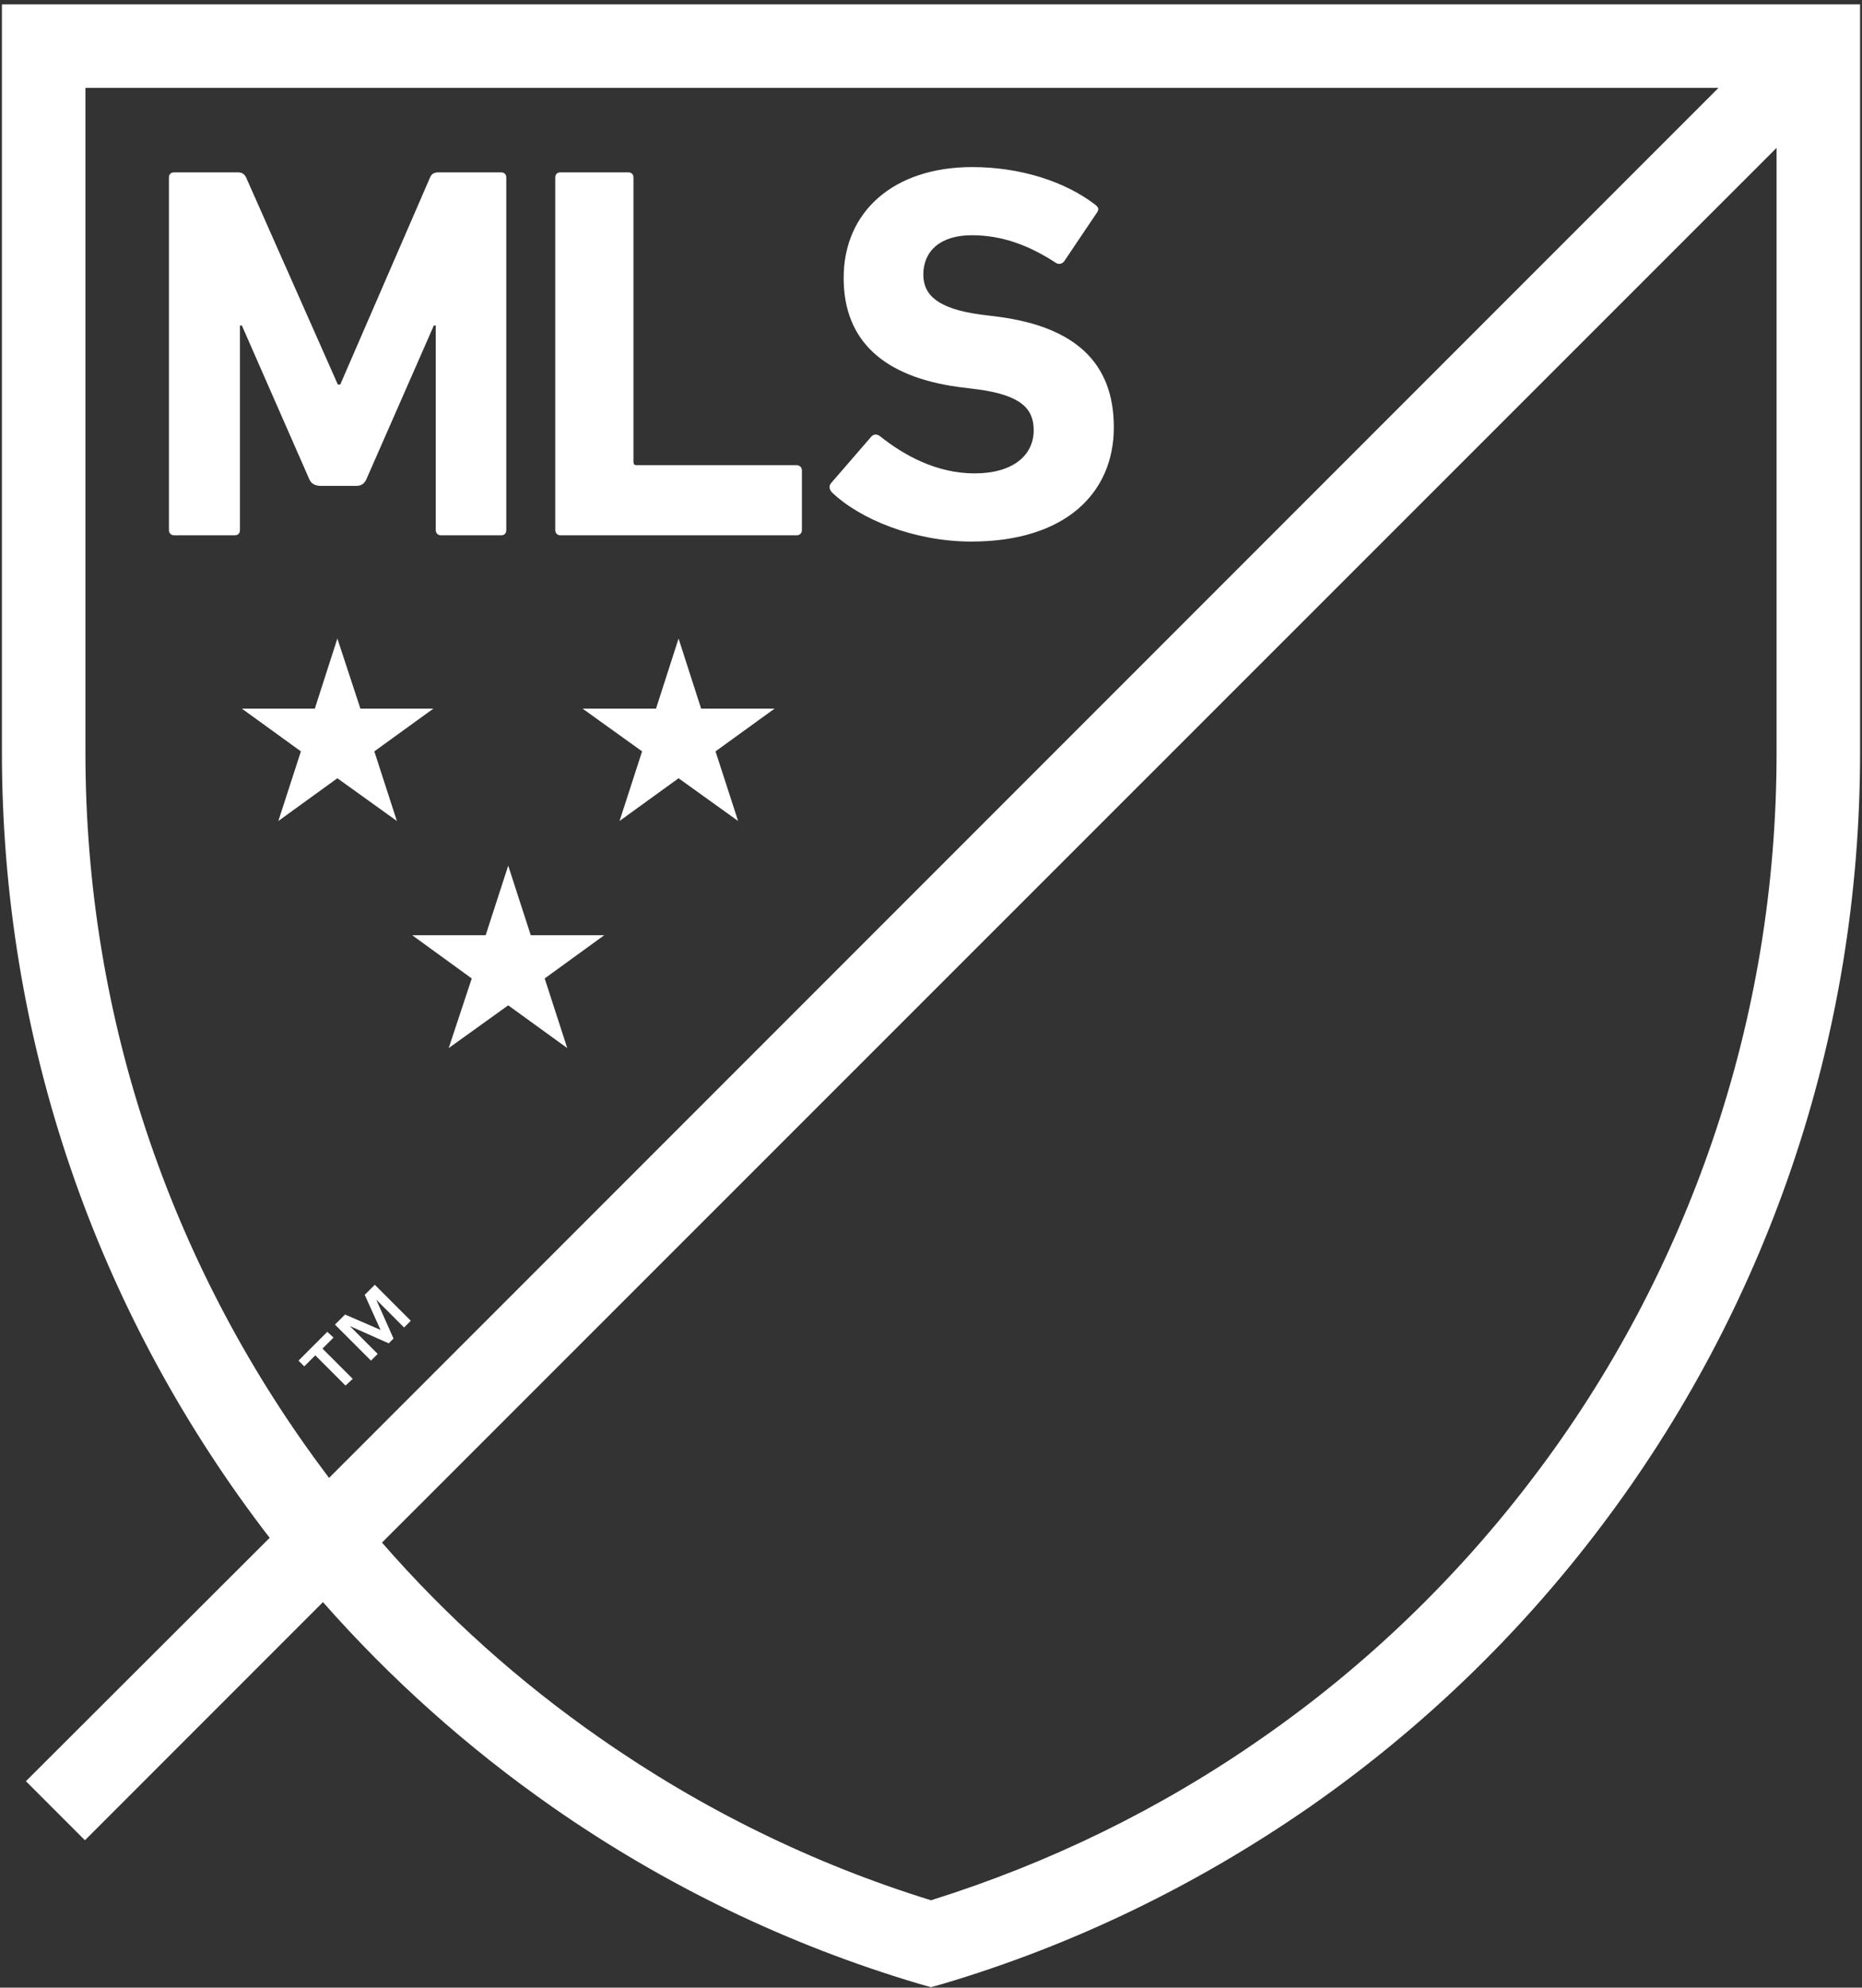 <svg width="388" height="414" xmlns="http://www.w3.org/2000/svg"><rect width="100%" height="100%" fill="#333333" stroke="none"/><g fill="#FFF"><path d="M69.5 278.6l-2.3 2.3 6.3 6.3-1.5 1.4-6.3-6.3-2.3 2.3-1.2-1.2 6-6 1.3 1.2zm9.8-1.6l-3.3-7.3 2.1-2.1 7.5 7.5-1.4 1.4-5.8-5.8 3.6 8.1-1 1-8.1-3.6 5.8 5.8-1.4 1.4-7.5-7.5 2.1-2.1 7.4 3.2zm69.8-120.5l4.7 14.5-12.4-8.9-12.3 8.9 4.7-14.5-12.4-8.9h15.3l4.7-14.6 4.7 14.6h15.3zm-71.1 0l12.3-8.9H75.1L70.3 133l-4.7 14.6H50.4l12.3 8.9L58 171l12.3-8.9 12.4 8.9zm32.6 38.3l-4.7-14.5-4.7 14.5H85.9l12.4 9-4.8 14.5 12.4-8.9 12.3 8.9-4.7-14.5 12.4-9zM64.4 99.7l-14-31.9H50v42.6c0 .7-.4 1.1-1.1 1.1H36.3c-.7 0-1.1-.5-1.1-1.1V37c0-.7.4-1.1 1.1-1.1h13.2c.9 0 1.4.3 1.8 1.1l19.1 43.1h.5L89.6 37c.3-.8.9-1.1 1.8-1.1h13c.7 0 1.1.4 1.1 1.1v73.4c0 .7-.4 1.1-1.1 1.1H91.9c-.7 0-1.1-.5-1.1-1.1V67.8h-.4l-14 31.9c-.4 1-1.1 1.5-2.1 1.5h-7.7c-1.1-.1-1.8-.5-2.2-1.5m52.4 11.8H166c.7 0 1.1-.5 1.1-1.1V98c0-.7-.5-1.1-1.1-1.1h-33.3c-.5 0-.7-.2-.7-.7V37c0-.7-.4-1.1-1.1-1.1h-14.1c-.7 0-1.1.4-1.1 1.1v73.4c0 .6.4 1.1 1.1 1.1M208.2 66l-4-.5c-8.7-1.2-11.8-4-11.8-8.3 0-4.8 3.4-8.2 10.1-8.2 6.2 0 11.8 2 17.6 5.8.6.3 1.1.2 1.6-.3l6.8-10.1c.6-.8.4-1.2-.2-1.7-6.3-4.9-15.7-7.9-25.7-7.9-16.3 0-26.8 9.2-26.8 23.1 0 13.3 8.6 20.6 23.9 22.7l4 .5c9 1.2 11.7 4 11.7 8.5 0 5.3-4.4 9-12.3 9-8 0-14.8-3.8-19.8-7.8-.6-.4-1.2-.4-1.7.1l-8.4 9.7c-.6.7-.3 1.4.1 1.9 5.9 5.7 17.3 10.3 29.1 10.3 19.6 0 29.7-10.1 29.7-23.8 0-13.7-8.4-20.9-23.9-23"/><path d="M387.6 9.6V.9H.4v155.8c0 29.6 4.8 58.8 14.3 86.6 9.2 26.9 22.6 52 39.8 74.8.5.7 1.1 1.4 1.7 2.2L5.4 371l12.3 12.3 49.6-49.6c14.1 16 30.1 30.3 47.7 42.6 23.5 16.4 49.2 28.8 76.5 36.9l2.5.7 2.5-.7c27.3-8.1 53-20.6 76.5-36.9 23.1-16.1 43.5-35.7 60.5-58.2 17.2-22.7 30.6-47.9 39.8-74.8 9.5-27.8 14.3-56.9 14.3-86.6V9.6zm-319.2 298c-16.1-21.3-28.6-44.8-37.2-69.9-8.9-26-13.4-53.2-13.4-81V18.3h340.3L68.6 307.8c-.1 0-.2-.1-.2-.2zm288.4-69.9c-8.6 25.1-21.1 48.7-37.2 69.9-15.9 21-35 39.4-56.6 54.4-21.2 14.8-44.4 26.1-69 33.8-24.6-7.6-47.8-19-69-33.8-16.8-11.7-32-25.3-45.4-40.7L370.2 30.8v126c0 27.7-4.5 54.9-13.4 80.9z"/></g></svg>